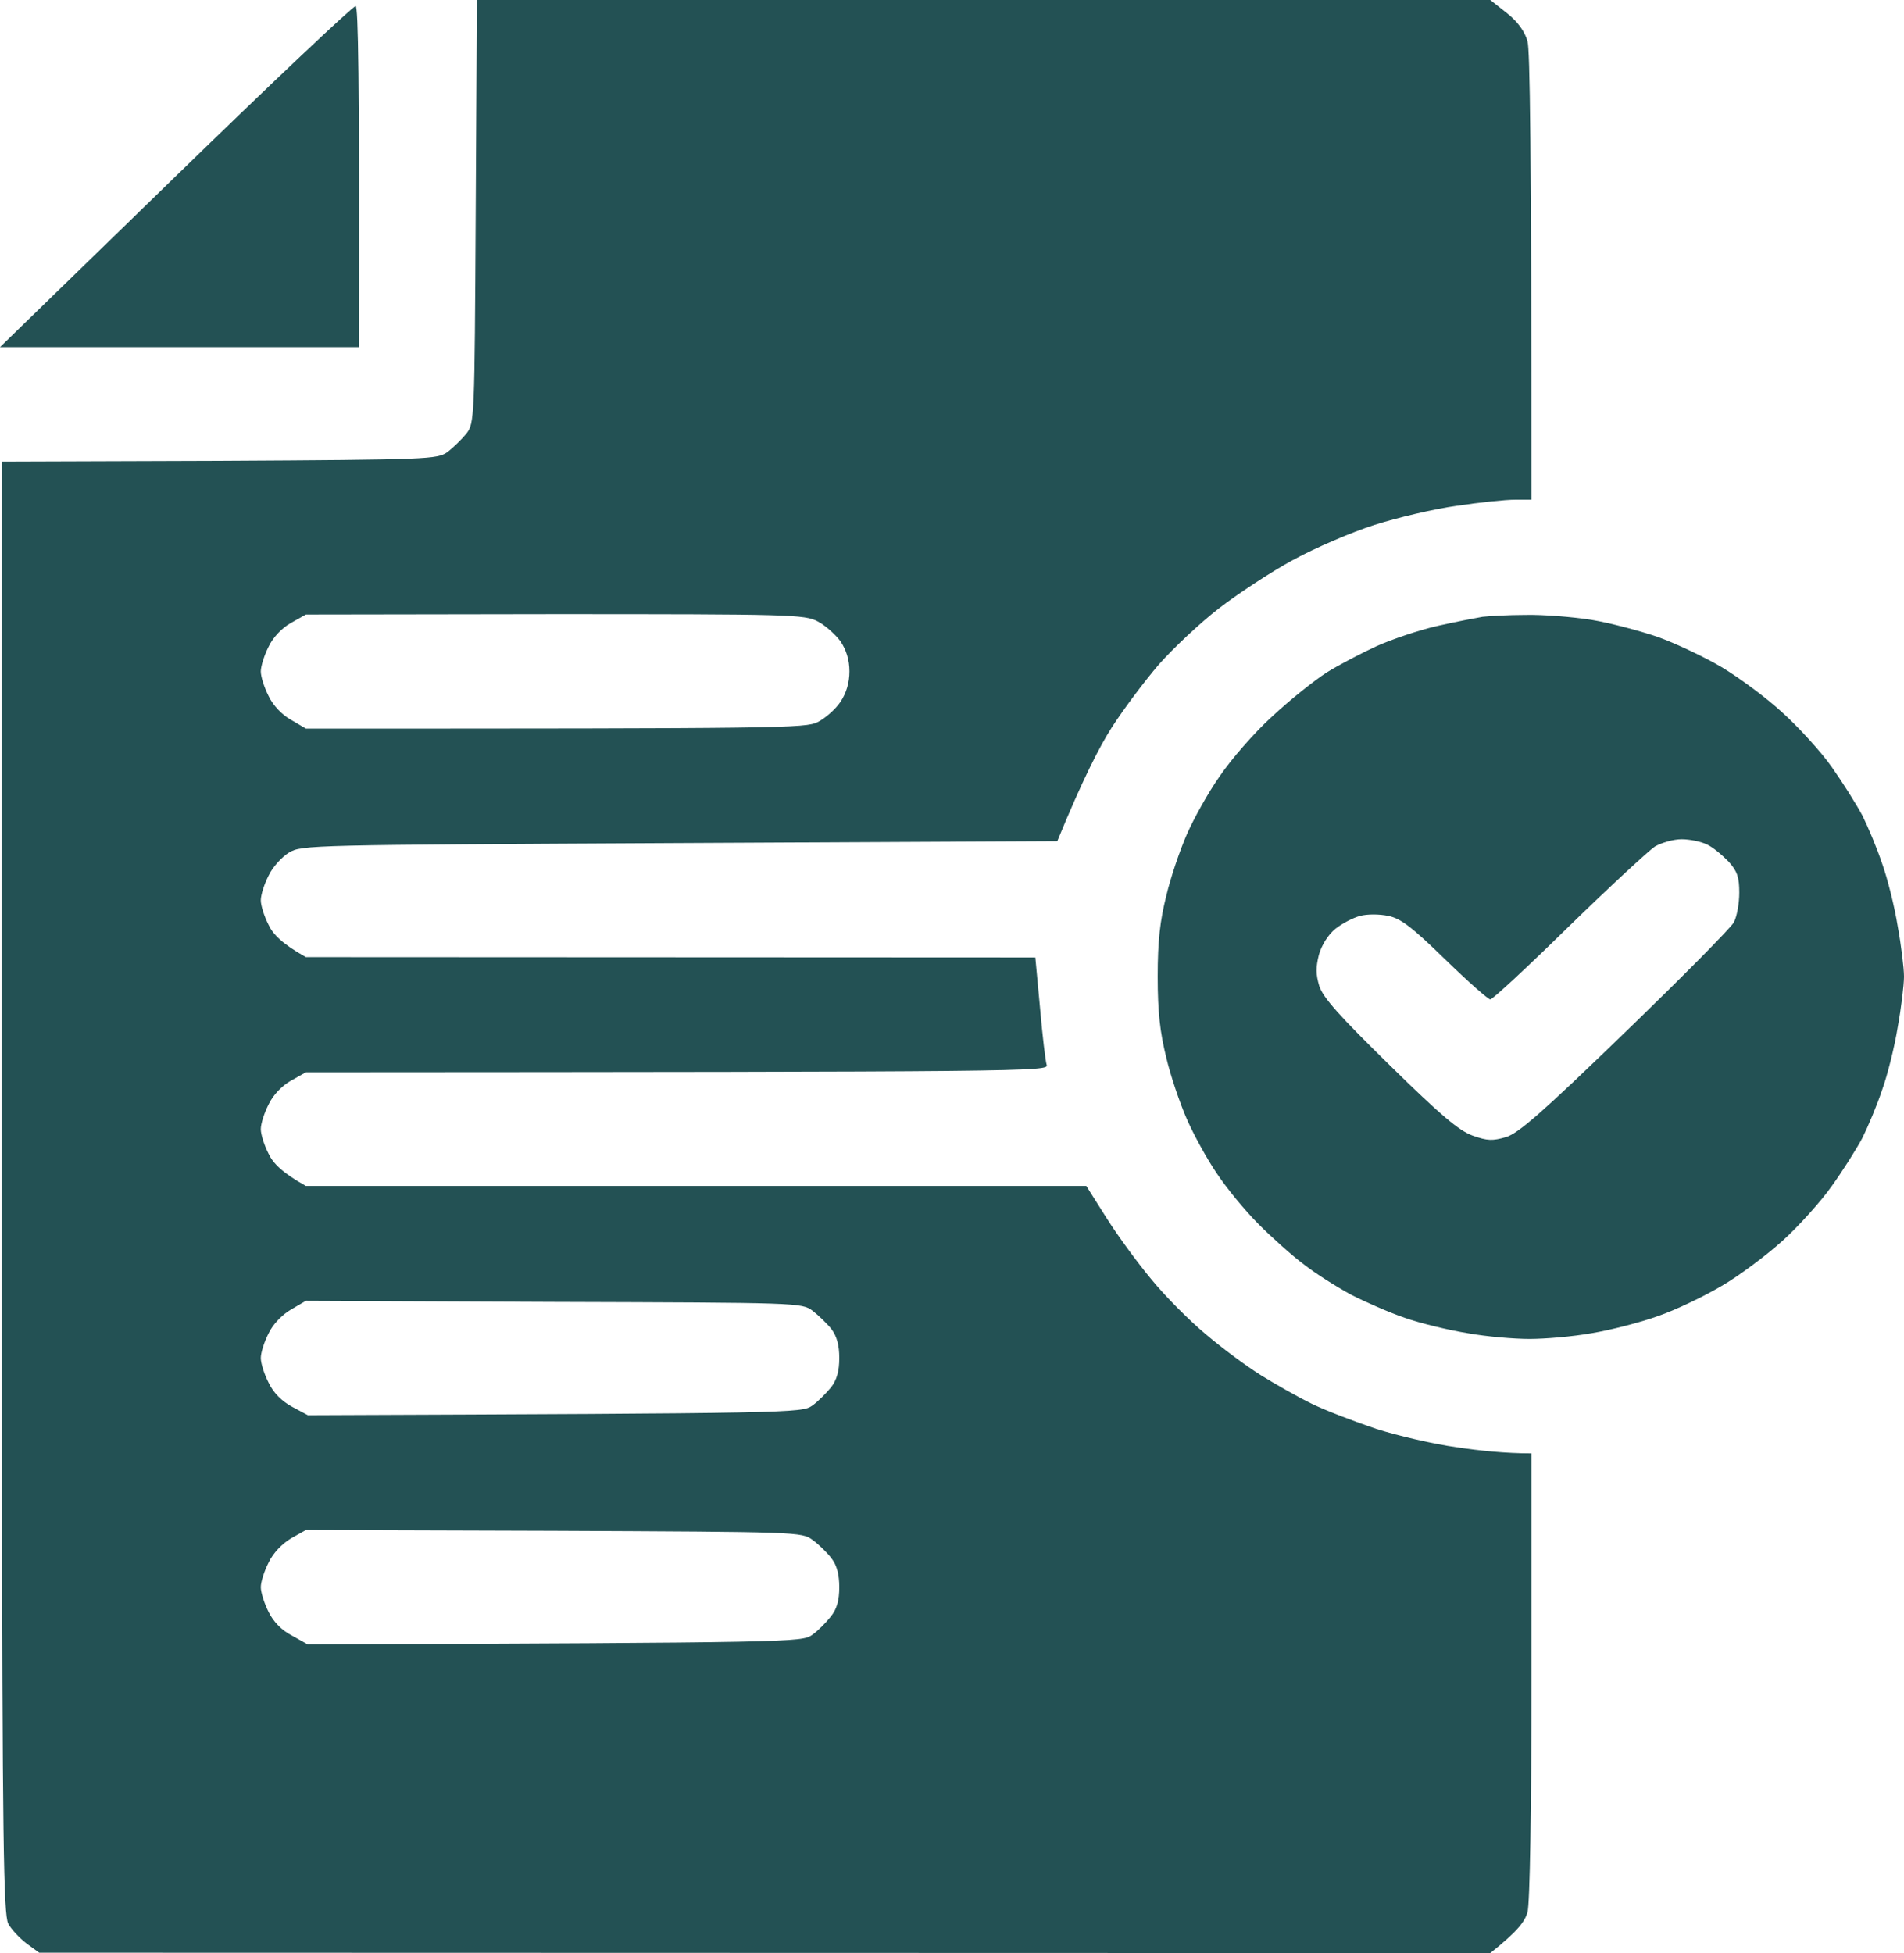 <svg width="39" height="40" viewBox="0 0 39 40" fill="none" xmlns="http://www.w3.org/2000/svg">
<path fill-rule="evenodd" clip-rule="evenodd" d="M9.768 0H30.525L30.871 0.273C31.096 0.453 31.232 0.648 31.288 0.844C31.337 1.016 31.369 2.914 31.369 10.234H31.031C30.838 10.234 30.308 10.289 29.842 10.359C29.377 10.422 28.621 10.602 28.155 10.75C27.69 10.898 26.942 11.219 26.485 11.469C26.035 11.711 25.352 12.164 24.966 12.461C24.581 12.758 24.027 13.281 23.737 13.609C23.448 13.945 23.014 14.523 22.773 14.898C22.532 15.273 22.179 15.953 21.657 17.227L13.921 17.266C6.362 17.305 6.177 17.305 5.92 17.461C5.776 17.547 5.583 17.758 5.503 17.93C5.414 18.102 5.342 18.328 5.342 18.438C5.342 18.547 5.414 18.773 5.503 18.945C5.591 19.133 5.776 19.328 6.266 19.602L21.207 19.609L21.303 20.641C21.352 21.211 21.416 21.742 21.44 21.812C21.488 21.945 21.087 21.953 6.266 21.961L5.96 22.133C5.776 22.234 5.591 22.43 5.503 22.617C5.414 22.789 5.342 23.016 5.342 23.125C5.342 23.234 5.414 23.461 5.503 23.633C5.591 23.82 5.776 24.016 6.266 24.289H22.251L22.661 24.938C22.886 25.297 23.304 25.867 23.585 26.203C23.866 26.547 24.372 27.055 24.701 27.328C25.031 27.609 25.537 27.984 25.826 28.164C26.115 28.344 26.581 28.609 26.87 28.75C27.159 28.891 27.754 29.117 28.196 29.266C28.637 29.406 29.377 29.578 29.842 29.641C30.308 29.711 30.838 29.766 31.369 29.766V34.32C31.369 37.086 31.337 38.984 31.288 39.164C31.232 39.352 31.096 39.547 30.525 40L0.803 39.992L0.546 39.805C0.402 39.695 0.233 39.516 0.169 39.398C0.072 39.211 0.048 37.695 0.04 29.375C0.032 23.984 0.032 17.297 0.04 9.453L4.49 9.438C8.804 9.414 8.949 9.406 9.166 9.258C9.278 9.172 9.455 9 9.551 8.883C9.72 8.664 9.72 8.602 9.744 4.328L9.768 0ZM5.96 12.758C5.776 12.859 5.591 13.055 5.503 13.242C5.414 13.414 5.342 13.648 5.342 13.75C5.342 13.859 5.414 14.086 5.503 14.258C5.591 14.445 5.776 14.641 5.96 14.742L6.266 14.922C16.066 14.922 16.492 14.914 16.749 14.789C16.901 14.711 17.11 14.531 17.215 14.375C17.335 14.195 17.399 13.984 17.399 13.75C17.399 13.516 17.335 13.312 17.215 13.133C17.11 12.992 16.901 12.805 16.749 12.727C16.484 12.586 16.186 12.578 11.367 12.578L6.266 12.586L5.96 12.758ZM5.96 26.82C5.784 26.922 5.591 27.117 5.503 27.305C5.414 27.477 5.342 27.703 5.342 27.812C5.342 27.922 5.414 28.148 5.503 28.32C5.599 28.523 5.768 28.695 5.985 28.812L6.306 28.984C16.275 28.945 16.419 28.938 16.636 28.789C16.757 28.703 16.925 28.531 17.022 28.414C17.142 28.258 17.191 28.078 17.191 27.812C17.191 27.555 17.142 27.367 17.03 27.219C16.942 27.109 16.765 26.938 16.644 26.844C16.419 26.68 16.371 26.68 11.342 26.664L6.266 26.641L5.96 26.82ZM5.96 31.508C5.776 31.617 5.591 31.812 5.503 32C5.414 32.172 5.342 32.398 5.342 32.508C5.342 32.609 5.414 32.844 5.503 33.016C5.599 33.211 5.768 33.391 5.985 33.5L6.306 33.68C16.275 33.641 16.419 33.633 16.636 33.484C16.757 33.398 16.925 33.227 17.022 33.102C17.142 32.953 17.191 32.773 17.191 32.508C17.191 32.25 17.142 32.055 17.03 31.914C16.942 31.797 16.765 31.625 16.644 31.539C16.419 31.375 16.371 31.375 11.342 31.352L6.266 31.336L5.96 31.508ZM31.248 12.594C31.602 12.586 32.204 12.633 32.598 12.695C32.983 12.758 33.594 12.922 33.963 13.047C34.325 13.18 34.911 13.453 35.265 13.664C35.618 13.875 36.18 14.289 36.51 14.594C36.839 14.891 37.297 15.391 37.522 15.711C37.747 16.031 38.028 16.477 38.148 16.703C38.261 16.93 38.446 17.367 38.55 17.68C38.663 17.992 38.807 18.57 38.871 18.969C38.944 19.367 39 19.828 39 20C39 20.172 38.944 20.641 38.871 21.039C38.807 21.438 38.663 22.016 38.55 22.328C38.446 22.641 38.261 23.078 38.148 23.305C38.028 23.531 37.747 23.977 37.522 24.289C37.297 24.609 36.839 25.117 36.51 25.414C36.18 25.711 35.618 26.133 35.265 26.336C34.911 26.547 34.325 26.828 33.963 26.953C33.594 27.086 32.983 27.242 32.598 27.305C32.204 27.375 31.642 27.422 31.328 27.422C31.023 27.422 30.453 27.375 30.067 27.305C29.674 27.242 29.095 27.102 28.782 26.992C28.461 26.883 27.963 26.664 27.674 26.516C27.384 26.359 26.951 26.086 26.71 25.898C26.469 25.719 26.051 25.344 25.778 25.07C25.505 24.797 25.119 24.328 24.918 24.023C24.717 23.727 24.444 23.227 24.308 22.914C24.171 22.602 23.978 22.039 23.89 21.664C23.762 21.148 23.713 20.734 23.713 20C23.713 19.266 23.762 18.852 23.89 18.344C23.978 17.969 24.171 17.406 24.308 17.094C24.444 16.781 24.741 16.242 24.983 15.898C25.215 15.555 25.697 15 26.059 14.672C26.42 14.336 26.918 13.938 27.175 13.773C27.424 13.617 27.89 13.375 28.196 13.234C28.509 13.094 29.063 12.906 29.441 12.82C29.818 12.734 30.236 12.656 30.365 12.633C30.501 12.617 30.895 12.594 31.248 12.594ZM32.132 18.977C31.296 19.797 30.573 20.469 30.525 20.469C30.485 20.469 30.067 20.102 29.601 19.648C28.919 18.984 28.694 18.812 28.437 18.758C28.252 18.719 28.003 18.719 27.858 18.758C27.714 18.797 27.489 18.914 27.352 19.023C27.208 19.141 27.071 19.352 27.015 19.555C26.951 19.812 26.951 19.953 27.023 20.195C27.103 20.438 27.441 20.812 28.469 21.82C29.521 22.852 29.883 23.156 30.164 23.258C30.469 23.367 30.573 23.367 30.846 23.289C31.104 23.211 31.594 22.781 33.281 21.148C34.445 20.023 35.449 19.008 35.514 18.891C35.578 18.773 35.626 18.5 35.626 18.281C35.626 17.969 35.586 17.844 35.409 17.648C35.281 17.516 35.088 17.352 34.968 17.297C34.839 17.234 34.606 17.188 34.445 17.188C34.277 17.188 34.036 17.258 33.899 17.336C33.77 17.422 32.975 18.156 32.132 18.977ZM7.286 0.125C7.334 0.156 7.366 1.453 7.35 7.109H0L3.607 3.602C5.591 1.672 7.246 0.109 7.286 0.125Z" fill="#235154"/>
</svg>
